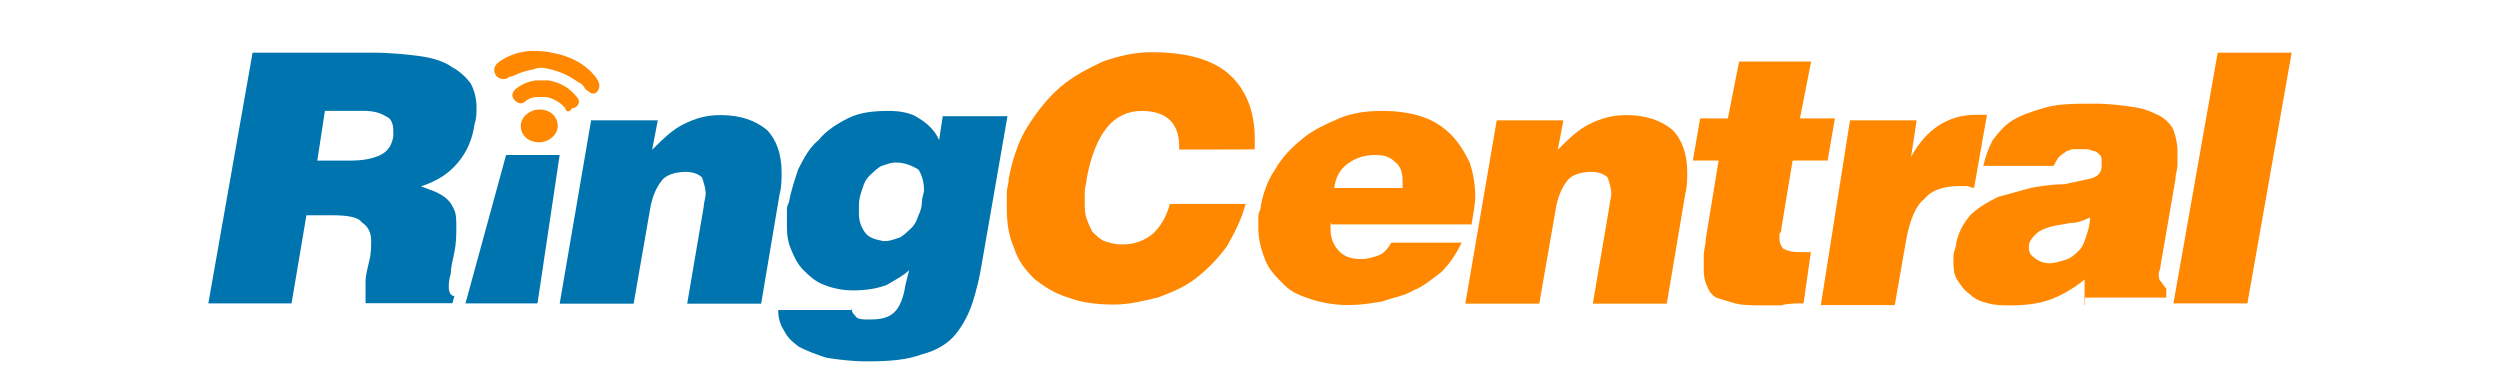 <svg width="158" height="24" viewBox="0 0 158 24" fill="none" xmlns="http://www.w3.org/2000/svg">
<path d="M19.364 13.618L18.425 19.175H13.166L15.964 3.328H23.562C24.731 3.328 25.774 3.451 26.607 3.556C27.423 3.679 28.13 3.908 28.59 4.257C29.051 4.485 29.529 4.959 29.759 5.292C29.99 5.748 30.115 6.221 30.115 6.8C30.115 7.152 30.115 7.501 29.991 7.835C29.867 8.764 29.53 9.57 28.945 10.271C28.361 10.973 27.652 11.429 26.608 11.779L27.547 12.131C27.778 12.254 28.008 12.359 28.256 12.587C28.503 12.815 28.611 13.043 28.716 13.288C28.84 13.516 28.84 13.989 28.84 14.323C28.84 14.779 28.84 15.358 28.716 15.935C28.593 16.512 28.486 16.97 28.486 17.32C28.362 17.672 28.362 18.021 28.362 18.128C28.362 18.48 28.486 18.707 28.718 18.707L28.594 19.163H23.103V17.778C23.103 17.426 23.227 16.97 23.334 16.498C23.458 16.042 23.458 15.569 23.458 15.218C23.458 14.64 23.227 14.289 22.873 14.061C22.643 13.709 21.934 13.605 20.995 13.605H19.367L19.364 13.618ZM20.055 10.148H22.162C22.978 10.148 23.562 10.025 24.04 9.796C24.5 9.568 24.748 9.217 24.856 8.639V8.287C24.856 7.831 24.732 7.479 24.395 7.358C24.04 7.13 23.579 7.006 22.995 7.006H20.533L20.055 10.148Z" fill="#0074AE"/>
<path d="M37.358 7.607H41.571L41.215 9.465C41.924 8.764 42.508 8.185 43.198 7.853C43.907 7.501 44.598 7.274 45.535 7.274C46.828 7.274 47.747 7.626 48.458 8.203C49.043 8.782 49.397 9.711 49.397 10.867C49.397 11.323 49.397 11.796 49.273 12.252L48.104 19.193H43.43L44.475 13.059C44.475 12.831 44.599 12.48 44.599 12.251C44.599 11.899 44.475 11.55 44.369 11.216C44.138 10.988 43.784 10.864 43.323 10.864C42.615 10.864 42.031 11.093 41.8 11.443C41.444 11.899 41.215 12.478 41.092 13.179L40.046 19.191H35.372L37.358 7.607Z" fill="#0074AE"/>
<path d="M53.826 19.508C53.826 19.736 53.95 19.86 54.056 19.964C54.18 20.192 54.517 20.192 54.995 20.192C55.703 20.192 56.164 20.07 56.518 19.736C56.873 19.403 57.103 18.807 57.227 18.001L57.457 17.071C57.102 17.423 56.641 17.65 56.058 18.001C55.473 18.229 54.765 18.352 53.951 18.352C53.308 18.358 52.67 18.239 52.073 18.002C51.489 17.774 51.135 17.423 50.78 17.073C50.426 16.722 50.196 16.265 49.964 15.687C49.732 15.11 49.734 14.653 49.734 13.952V13.373C49.734 13.145 49.734 13.021 49.857 12.794C49.981 12.093 50.213 11.409 50.442 10.709C50.797 10.008 51.15 9.324 51.735 8.851C52.196 8.272 52.904 7.816 53.612 7.466C54.321 7.115 55.136 7.01 56.18 7.01C56.888 7.01 57.58 7.132 58.058 7.466C58.642 7.818 59.103 8.274 59.351 8.851L59.581 7.343H63.672L62.043 16.703C61.911 17.528 61.715 18.343 61.459 19.14C61.228 19.841 60.874 20.525 60.413 21.102C59.952 21.679 59.244 22.137 58.306 22.382C57.368 22.734 56.324 22.838 54.8 22.838C53.755 22.838 52.923 22.715 52.233 22.61C51.524 22.382 50.94 22.154 50.479 21.909C50.018 21.557 49.77 21.33 49.54 20.874C49.31 20.522 49.185 20.066 49.185 19.717V19.594H53.859V19.507L53.826 19.508ZM56.624 10.271C56.268 10.271 56.039 10.394 55.685 10.499C55.455 10.622 55.224 10.851 54.977 11.078C54.746 11.306 54.621 11.534 54.516 11.886C54.392 12.238 54.285 12.587 54.285 12.921V13.499C54.285 13.956 54.409 14.307 54.641 14.657C54.873 15.006 55.225 15.113 55.81 15.235H55.934C56.289 15.235 56.518 15.113 56.873 15.007C57.103 14.885 57.333 14.655 57.581 14.429C57.811 14.2 57.937 13.973 58.042 13.621C58.191 13.333 58.27 13.015 58.272 12.691C58.272 12.463 58.396 12.235 58.396 11.99C58.396 11.534 58.272 11.061 58.041 10.711C57.685 10.502 57.208 10.271 56.624 10.271Z" fill="#0074AE"/>
<path d="M74.523 9.448V9.203C74.523 8.502 74.293 7.923 73.939 7.591C73.583 7.239 73 7.012 72.185 7.012C71.76 7.001 71.339 7.089 70.954 7.269C70.57 7.449 70.234 7.715 69.973 8.047C69.39 8.73 68.928 9.905 68.68 11.289C68.68 11.517 68.556 11.868 68.556 12.097V12.798C68.556 13.15 68.556 13.499 68.68 13.833C68.775 14.111 68.894 14.381 69.034 14.64C69.265 14.868 69.495 15.096 69.743 15.218C70.098 15.341 70.451 15.446 70.912 15.446C71.638 15.467 72.346 15.217 72.895 14.745C73.356 14.289 73.711 13.711 73.94 12.887H78.72C78.489 13.816 78.011 14.745 77.55 15.551C77.019 16.287 76.387 16.947 75.673 17.513C74.965 18.09 74.15 18.442 73.211 18.793C72.272 19.021 71.333 19.249 70.413 19.249C69.367 19.249 68.306 19.127 67.49 18.793C66.674 18.565 65.966 18.092 65.383 17.636C64.799 17.057 64.338 16.479 64.09 15.673C63.735 14.865 63.629 14.061 63.629 13.132V12.203C63.629 11.851 63.753 11.624 63.753 11.274C63.984 10.116 64.338 8.961 64.922 8.031C65.507 7.102 66.215 6.173 67.029 5.49C67.845 4.789 68.783 4.333 69.72 3.878C70.766 3.526 71.703 3.3 72.766 3.3C74.978 3.3 76.626 3.756 77.672 4.685C78.717 5.614 79.3 6.998 79.3 8.734V9.435C79.3 9.452 74.521 9.452 74.521 9.452L74.523 9.448ZM84.092 14.074V14.53C84.089 14.788 84.14 15.044 84.24 15.282C84.341 15.521 84.489 15.736 84.676 15.915C85.032 16.267 85.493 16.372 86.076 16.372C86.431 16.372 86.784 16.249 87.121 16.144C87.477 16.021 87.706 15.688 87.938 15.336H92.383C92.027 16.037 91.674 16.615 91.09 17.194C90.505 17.65 89.921 18.123 89.336 18.351C88.751 18.703 88.043 18.807 87.353 19.052C86.645 19.175 85.954 19.28 85.246 19.28C84.454 19.284 83.665 19.165 82.909 18.928C82.201 18.699 81.616 18.472 81.156 17.999C80.695 17.543 80.217 17.07 79.986 16.491C79.756 15.913 79.525 15.212 79.525 14.406V13.828C79.525 13.6 79.525 13.476 79.649 13.249C79.773 12.32 80.11 11.391 80.588 10.708C81.049 9.9 81.633 9.323 82.342 8.745C83.05 8.168 83.865 7.816 84.679 7.466C85.493 7.115 86.433 7.01 87.37 7.01C88.308 7.01 89.124 7.132 89.832 7.362C90.546 7.587 91.191 7.985 91.71 8.519C92.171 8.975 92.526 9.553 92.879 10.255C93.117 10.96 93.237 11.7 93.235 12.444C93.235 12.9 93.111 13.479 93.004 14.18H84.132V14.075L84.092 14.074ZM88.643 11.761V11.409C88.643 10.953 88.52 10.48 88.183 10.252C87.827 9.9 87.474 9.796 86.89 9.796C86.256 9.788 85.638 9.992 85.136 10.374C84.675 10.726 84.427 11.182 84.32 11.882H88.641L88.643 11.761Z" fill="#FF8800"/>
<path d="M94.593 7.606H98.807L98.451 9.465C99.16 8.764 99.744 8.185 100.434 7.853C101.143 7.501 101.834 7.274 102.771 7.274C104.064 7.274 104.983 7.626 105.694 8.203C106.279 8.782 106.633 9.711 106.633 10.867C106.633 11.323 106.633 11.796 106.509 12.252L105.34 19.193H100.666L101.711 13.059C101.711 12.831 101.835 12.48 101.835 12.251C101.835 11.899 101.711 11.55 101.605 11.216C101.374 10.988 101.02 10.864 100.559 10.864C99.851 10.864 99.266 11.092 99.036 11.443C98.68 11.899 98.451 12.478 98.328 13.179L97.282 19.19H92.608L94.593 7.606Z" fill="#FF8800"/>
<path d="M113.984 19.175C113.523 19.175 112.938 19.175 112.584 19.297H111.415C110.707 19.297 110.122 19.297 109.661 19.175L108.492 18.823C108.215 18.67 108.006 18.42 107.907 18.122C107.784 17.894 107.677 17.543 107.677 17.087V16.159C107.677 15.807 107.801 15.458 107.801 15.124L108.617 10.146H106.988L107.449 7.483H109.203L109.911 3.89H114.463L113.755 7.483H115.967L115.506 10.146H113.294L112.585 14.423C112.585 14.546 112.585 14.651 112.462 14.775V15.127C112.472 15.34 112.553 15.543 112.692 15.706C112.922 15.828 113.153 15.934 113.738 15.934H114.446L113.984 19.175ZM116.92 7.606H121.133L120.778 9.92C121.717 8.184 123.115 7.256 124.869 7.256H125.577L124.761 11.882C124.637 11.882 124.405 11.76 124.3 11.76H123.839C122.9 11.76 122.085 11.988 121.627 12.568C121.042 13.024 120.688 13.953 120.458 15.231L119.749 19.28H115.077L116.92 7.606ZM131.746 19.28V17.668C131.037 18.247 130.222 18.703 129.534 18.948C128.845 19.193 128.01 19.3 127.071 19.3C126.611 19.3 126.133 19.3 125.672 19.177C125.211 19.055 124.855 18.949 124.503 18.599C124.147 18.371 123.918 18.02 123.686 17.669C123.455 17.319 123.456 16.862 123.456 16.39C123.456 16.162 123.456 15.934 123.58 15.689C123.703 14.76 124.04 14.181 124.518 13.604C124.979 13.148 125.564 12.796 126.272 12.446L128.379 11.868C129.087 11.745 129.778 11.64 130.486 11.64L132.114 11.288C132.575 11.165 132.823 10.936 132.823 10.48V10.235C132.823 10.007 132.823 9.883 132.699 9.779C132.575 9.656 132.468 9.551 132.343 9.551C132.218 9.551 132.113 9.428 131.882 9.428H131.066C130.836 9.428 130.711 9.551 130.605 9.551C130.482 9.673 130.25 9.779 130.144 9.903C130.021 10.025 129.914 10.255 129.789 10.481H125.344C125.471 9.922 125.668 9.381 125.929 8.869C126.284 8.413 126.637 7.94 127.221 7.59C127.806 7.239 128.514 7.011 129.328 6.782C130.142 6.552 131.206 6.553 132.374 6.553C133.419 6.553 134.251 6.676 134.941 6.782C135.631 6.887 136.11 7.133 136.57 7.36C136.925 7.588 137.278 7.939 137.386 8.289C137.51 8.641 137.617 9.097 137.617 9.569V10.377C137.617 10.729 137.493 10.956 137.493 11.306L136.554 16.74C136.554 16.968 136.43 17.197 136.43 17.319C136.43 17.442 136.43 17.671 136.554 17.775C136.678 17.898 136.678 18.003 136.91 18.231V18.81H131.775V19.283L131.746 19.28ZM129.534 16.635C129.889 16.635 130.242 16.512 130.579 16.407C130.934 16.284 131.164 16.055 131.395 15.828C131.627 15.601 131.751 15.249 131.856 14.899C131.98 14.547 132.087 14.198 132.087 13.742C131.626 13.97 131.27 14.094 130.794 14.094C130.333 14.216 129.977 14.216 129.624 14.322C129.272 14.427 128.916 14.55 128.686 14.778C128.455 15.006 128.225 15.234 128.225 15.586V15.708C128.225 15.936 128.349 16.164 128.58 16.287C128.828 16.515 129.182 16.639 129.536 16.639L129.534 16.635ZM142.035 19.176H137.361L140.159 3.329H144.833L142.035 19.176Z" fill="#FF8800"/>
<path d="M33.97 19.175H29.418L31.985 9.797H35.369L33.97 19.175Z" fill="#0074AE"/>
<path d="M37.004 5.643C37.004 5.52 37.004 5.52 37.004 5.643C36.88 5.415 36.773 5.291 36.543 5.187C36.187 4.959 35.726 4.608 34.789 4.379C34.328 4.256 33.973 4.256 33.743 4.379C33.035 4.501 32.574 4.73 32.344 4.835H32.22C32.112 4.942 31.965 5.002 31.813 5.002C31.66 5.002 31.513 4.942 31.405 4.835C31.297 4.728 31.236 4.583 31.236 4.431C31.236 4.28 31.297 4.135 31.405 4.028C31.405 4.028 32.114 3.327 33.512 3.22C33.973 3.22 34.451 3.22 34.911 3.343C37.018 3.694 37.834 5.078 37.834 5.201C37.958 5.429 37.834 5.78 37.604 5.902H37.374C37.356 5.867 37.108 5.746 37.002 5.639L37.004 5.643ZM35.711 6.816L35.48 6.587C35.375 6.483 35.019 6.236 34.541 6.131H33.97C33.509 6.131 33.262 6.359 33.262 6.359C33.031 6.587 32.801 6.587 32.553 6.359C32.323 6.131 32.323 5.903 32.553 5.658C32.553 5.658 33.014 5.202 33.846 5.08H34.663C35.956 5.308 36.416 6.114 36.54 6.237C36.664 6.465 36.54 6.693 36.31 6.816H36.186C35.956 7.167 35.725 7.044 35.725 6.816H35.711ZM35.25 7.957C35.25 8.536 34.665 8.992 34.081 8.992C33.372 8.992 32.911 8.536 32.911 7.957C32.911 7.378 33.496 6.922 34.081 6.922C34.772 6.905 35.25 7.378 35.25 7.957Z" fill="#FF8800"/>
</svg>
